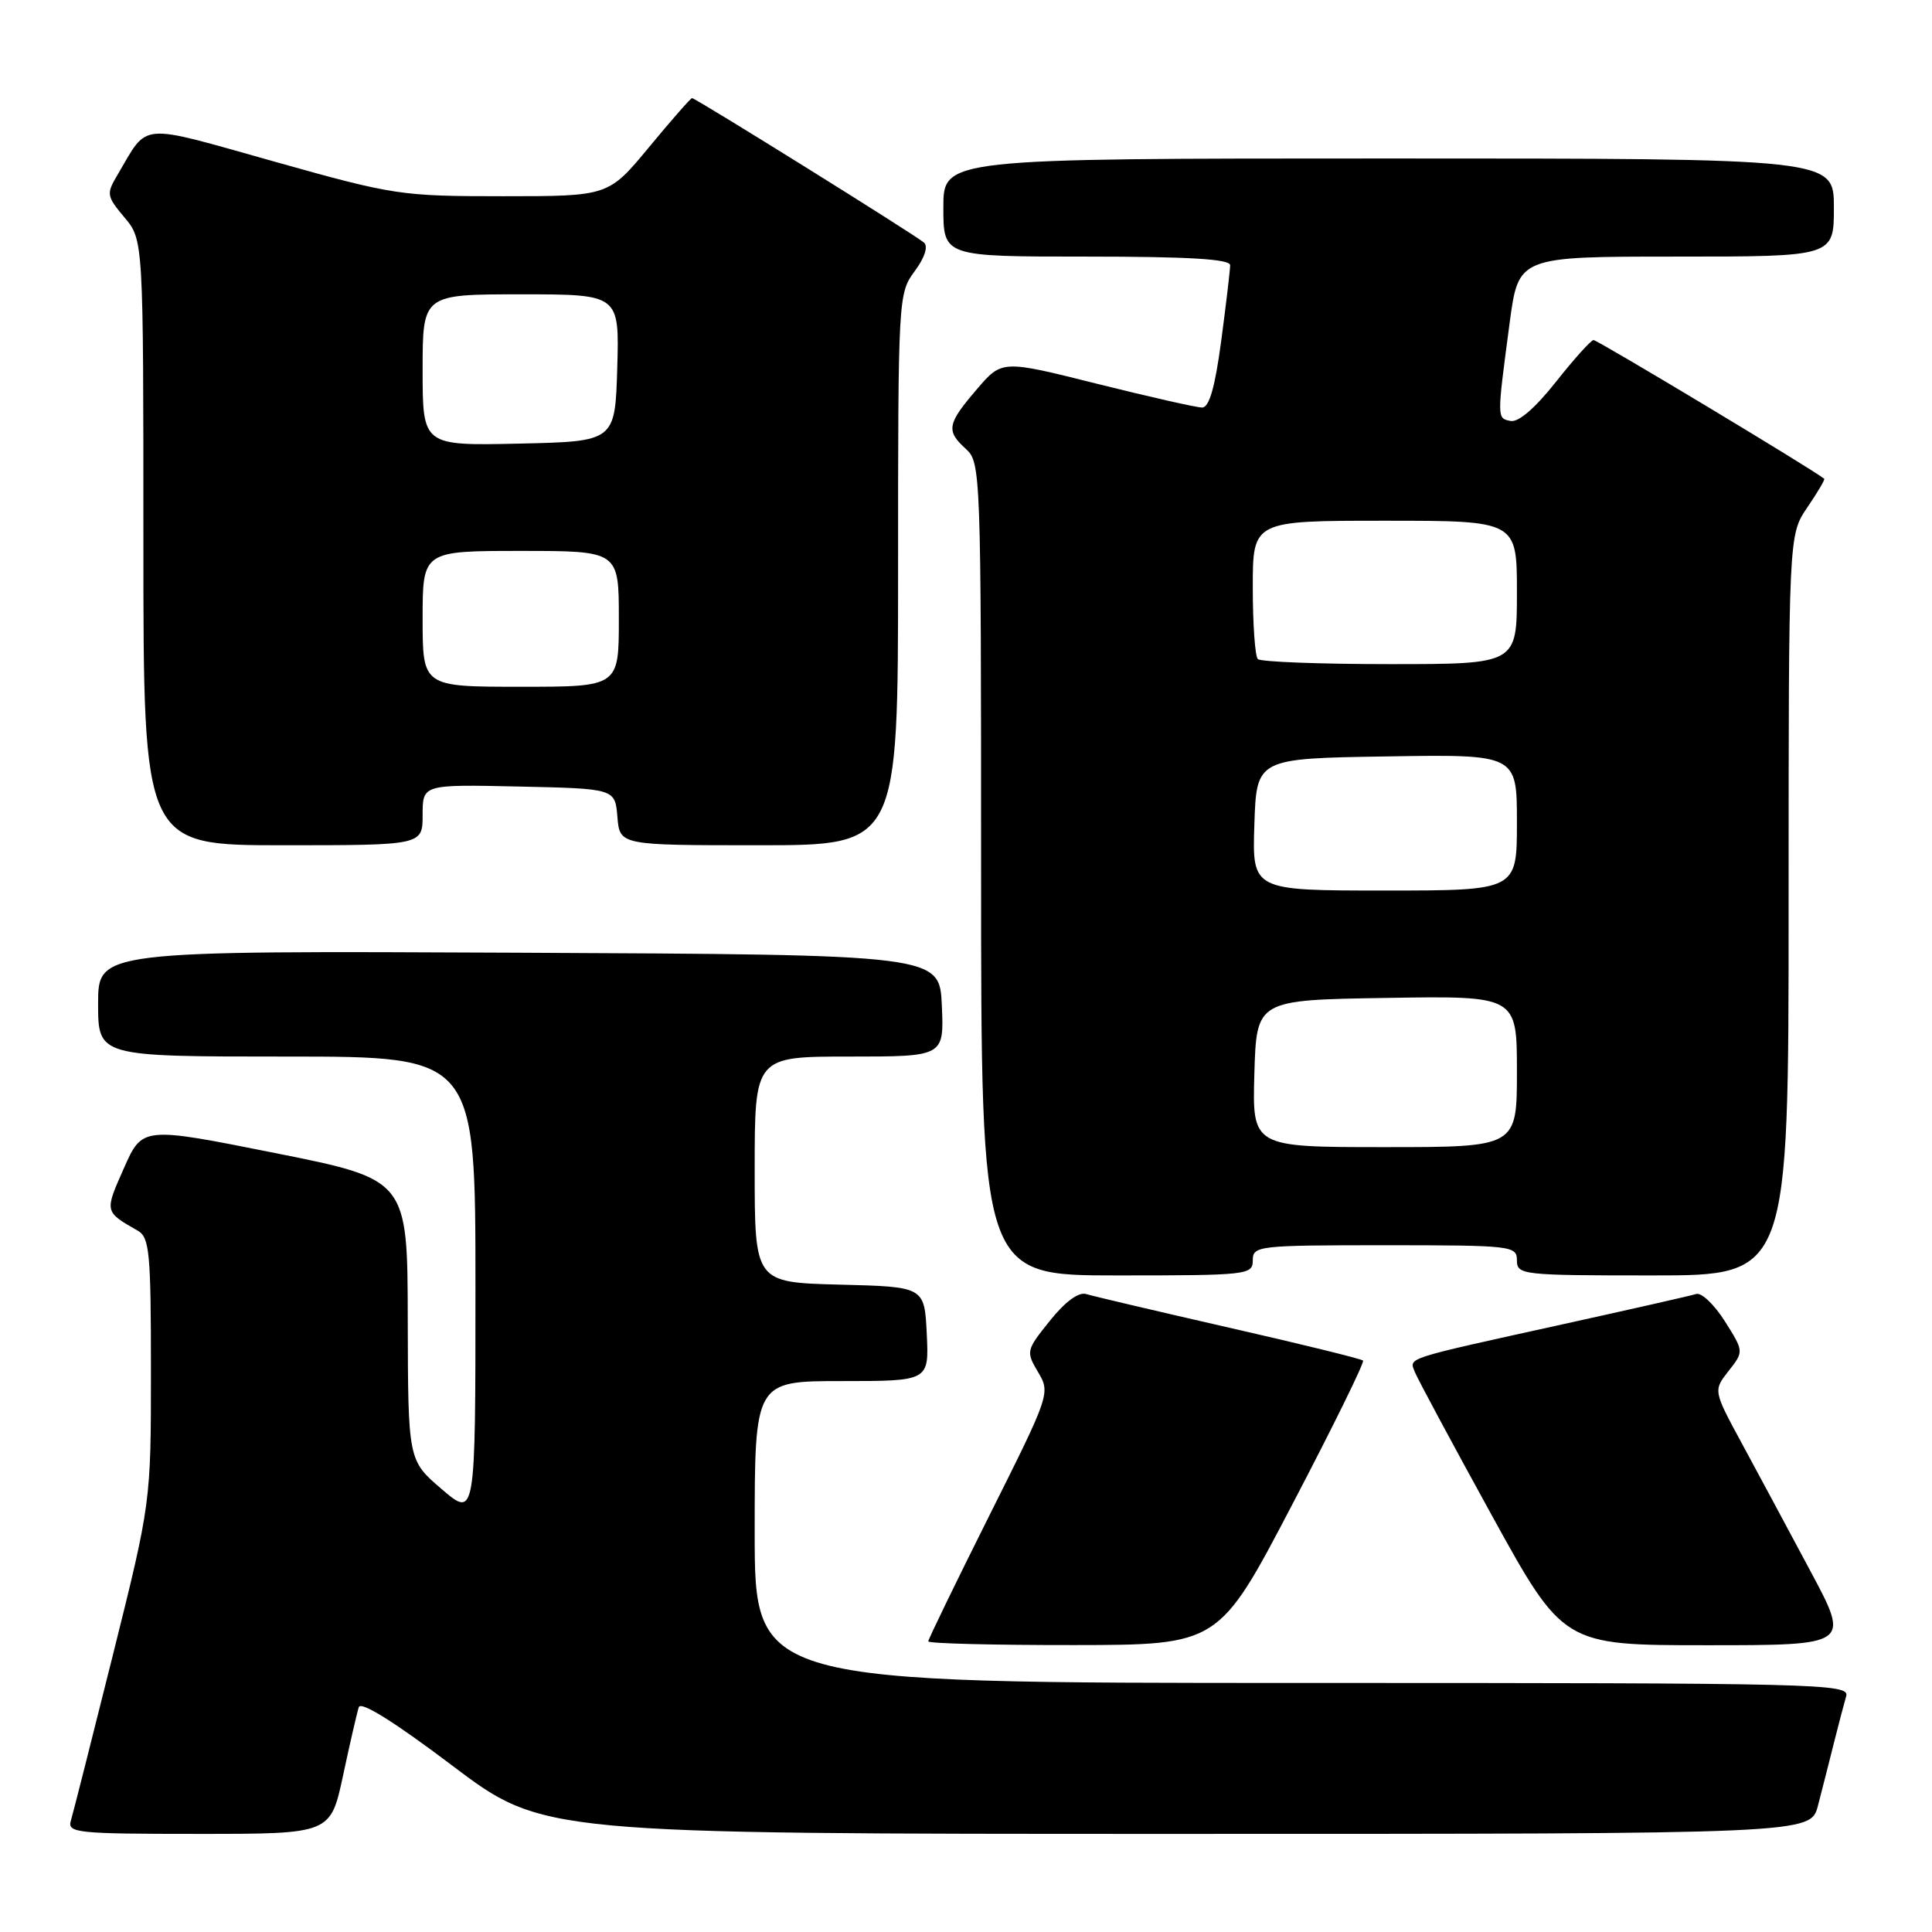 <?xml version="1.0" encoding="UTF-8" standalone="no"?>
<!DOCTYPE svg PUBLIC "-//W3C//DTD SVG 1.1//EN" "http://www.w3.org/Graphics/SVG/1.1/DTD/svg11.dtd" >
<svg xmlns="http://www.w3.org/2000/svg" xmlns:xlink="http://www.w3.org/1999/xlink" version="1.1" viewBox="0 0 256 256">
 <g >
 <path fill="currentColor"
d=" M 45.46 235.25 C 46.37 230.99 47.31 226.92 47.54 226.21 C 47.82 225.38 52.30 228.19 59.94 233.96 C 71.92 243.00 71.92 243.00 155.92 243.00 C 239.92 243.00 239.92 243.00 240.89 239.25 C 241.43 237.19 242.37 233.47 242.99 231.00 C 243.61 228.53 244.35 225.71 244.63 224.75 C 245.11 223.09 241.21 223.00 172.57 223.00 C 100.00 223.00 100.00 223.00 100.00 203.00 C 100.00 183.00 100.00 183.00 111.55 183.00 C 123.10 183.00 123.10 183.00 122.80 176.75 C 122.50 170.50 122.50 170.50 111.25 170.22 C 100.00 169.93 100.00 169.93 100.00 154.97 C 100.00 140.00 100.00 140.00 112.55 140.00 C 125.09 140.00 125.09 140.00 124.80 133.25 C 124.50 126.50 124.50 126.50 68.75 126.24 C 13.00 125.98 13.00 125.98 13.00 132.99 C 13.00 140.00 13.00 140.00 38.00 140.00 C 63.00 140.00 63.00 140.00 63.00 170.57 C 63.00 201.14 63.00 201.14 58.53 197.32 C 54.07 193.50 54.07 193.50 54.03 174.89 C 54.00 156.29 54.00 156.29 36.43 152.78 C 18.86 149.27 18.86 149.27 16.41 154.81 C 13.84 160.60 13.83 160.54 18.25 163.07 C 19.81 163.96 20.00 165.95 20.00 181.57 C 20.00 199.07 20.00 199.07 14.96 219.29 C 12.18 230.40 9.68 240.29 9.39 241.25 C 8.90 242.87 10.16 243.00 26.33 243.00 C 43.80 243.00 43.80 243.00 45.46 235.25 Z  M 171.25 199.32 C 176.62 189.06 180.83 180.50 180.61 180.28 C 180.39 180.06 172.40 178.09 162.85 175.92 C 153.31 173.74 144.79 171.74 143.93 171.47 C 142.93 171.16 141.16 172.46 139.12 175.00 C 135.97 178.92 135.93 179.08 137.55 181.81 C 139.19 184.59 139.13 184.77 131.10 200.80 C 126.65 209.70 123.00 217.21 123.00 217.49 C 123.00 217.77 131.66 217.99 142.25 217.98 C 161.50 217.96 161.50 217.96 171.25 199.32 Z  M 239.93 208.25 C 237.07 202.89 232.99 195.30 230.87 191.38 C 227.01 184.26 227.01 184.26 229.04 181.67 C 231.08 179.08 231.08 179.08 228.55 175.07 C 227.15 172.86 225.45 171.24 224.76 171.46 C 224.07 171.68 216.07 173.49 207.00 175.49 C 185.86 180.15 186.74 179.87 187.46 181.77 C 187.80 182.64 192.37 191.15 197.61 200.68 C 207.15 218.00 207.15 218.00 226.14 218.00 C 245.14 218.00 245.14 218.00 239.93 208.25 Z  M 166.00 167.00 C 166.00 165.08 166.67 165.00 183.50 165.00 C 200.33 165.00 201.00 165.08 201.00 167.00 C 201.00 168.93 201.67 169.00 219.00 169.00 C 237.00 169.00 237.00 169.00 237.00 119.95 C 237.00 70.89 237.00 70.89 239.47 67.25 C 240.83 65.25 241.85 63.53 241.72 63.44 C 240.08 62.12 211.62 45.02 211.15 45.06 C 210.79 45.09 208.55 47.59 206.16 50.61 C 203.43 54.06 201.20 55.99 200.16 55.78 C 198.34 55.42 198.34 55.56 200.04 42.75 C 201.21 34.00 201.21 34.00 222.10 34.00 C 243.00 34.00 243.00 34.00 243.00 27.50 C 243.00 21.00 243.00 21.00 184.00 21.00 C 125.00 21.00 125.00 21.00 125.00 27.50 C 125.00 34.00 125.00 34.00 144.00 34.00 C 157.52 34.00 163.00 34.33 163.00 35.14 C 163.00 35.76 162.47 40.26 161.82 45.14 C 161.00 51.31 160.23 54.00 159.29 54.00 C 158.55 54.00 152.28 52.58 145.35 50.85 C 132.76 47.69 132.76 47.69 129.42 51.60 C 125.49 56.18 125.33 57.08 128.00 59.50 C 129.95 61.27 130.00 62.58 130.00 115.15 C 130.00 169.00 130.00 169.00 148.00 169.00 C 165.33 169.00 166.00 168.93 166.00 167.00 Z  M 56.00 107.97 C 56.00 103.94 56.00 103.94 68.75 104.22 C 81.50 104.50 81.50 104.50 81.81 108.25 C 82.12 112.00 82.12 112.00 100.56 112.00 C 119.00 112.00 119.00 112.00 119.00 75.46 C 119.00 39.41 119.03 38.88 121.19 35.95 C 122.52 34.16 123.01 32.66 122.44 32.15 C 121.32 31.16 92.17 13.00 91.70 13.00 C 91.52 13.00 88.96 15.92 86.00 19.50 C 80.62 26.00 80.62 26.00 66.66 26.00 C 53.10 26.00 52.21 25.87 36.28 21.39 C 18.07 16.28 19.73 16.14 15.57 23.17 C 14.07 25.69 14.12 25.98 16.49 28.81 C 19.00 31.79 19.00 31.79 19.00 71.89 C 19.00 112.00 19.00 112.00 37.50 112.00 C 56.00 112.00 56.00 112.00 56.00 107.97 Z  M 166.21 142.25 C 166.50 132.50 166.50 132.50 183.75 132.23 C 201.00 131.95 201.00 131.95 201.00 141.98 C 201.00 152.00 201.00 152.00 183.46 152.00 C 165.93 152.00 165.93 152.00 166.21 142.25 Z  M 166.21 109.25 C 166.50 100.50 166.50 100.50 183.75 100.23 C 201.00 99.95 201.00 99.95 201.00 108.98 C 201.00 118.00 201.00 118.00 183.46 118.00 C 165.92 118.00 165.92 118.00 166.21 109.25 Z  M 166.67 87.33 C 166.30 86.97 166.00 82.69 166.00 77.83 C 166.00 69.00 166.00 69.00 183.50 69.00 C 201.00 69.00 201.00 69.00 201.00 78.50 C 201.00 88.00 201.00 88.00 184.17 88.00 C 174.91 88.00 167.03 87.70 166.67 87.33 Z  M 56.00 82.00 C 56.00 73.00 56.00 73.00 69.00 73.00 C 82.00 73.00 82.00 73.00 82.00 82.00 C 82.00 91.00 82.00 91.00 69.00 91.00 C 56.00 91.00 56.00 91.00 56.00 82.00 Z  M 56.00 49.03 C 56.00 39.00 56.00 39.00 69.04 39.00 C 82.07 39.00 82.07 39.00 81.79 48.75 C 81.50 58.50 81.50 58.50 68.75 58.78 C 56.00 59.06 56.00 59.06 56.00 49.03 Z "/>
</g>
</svg>